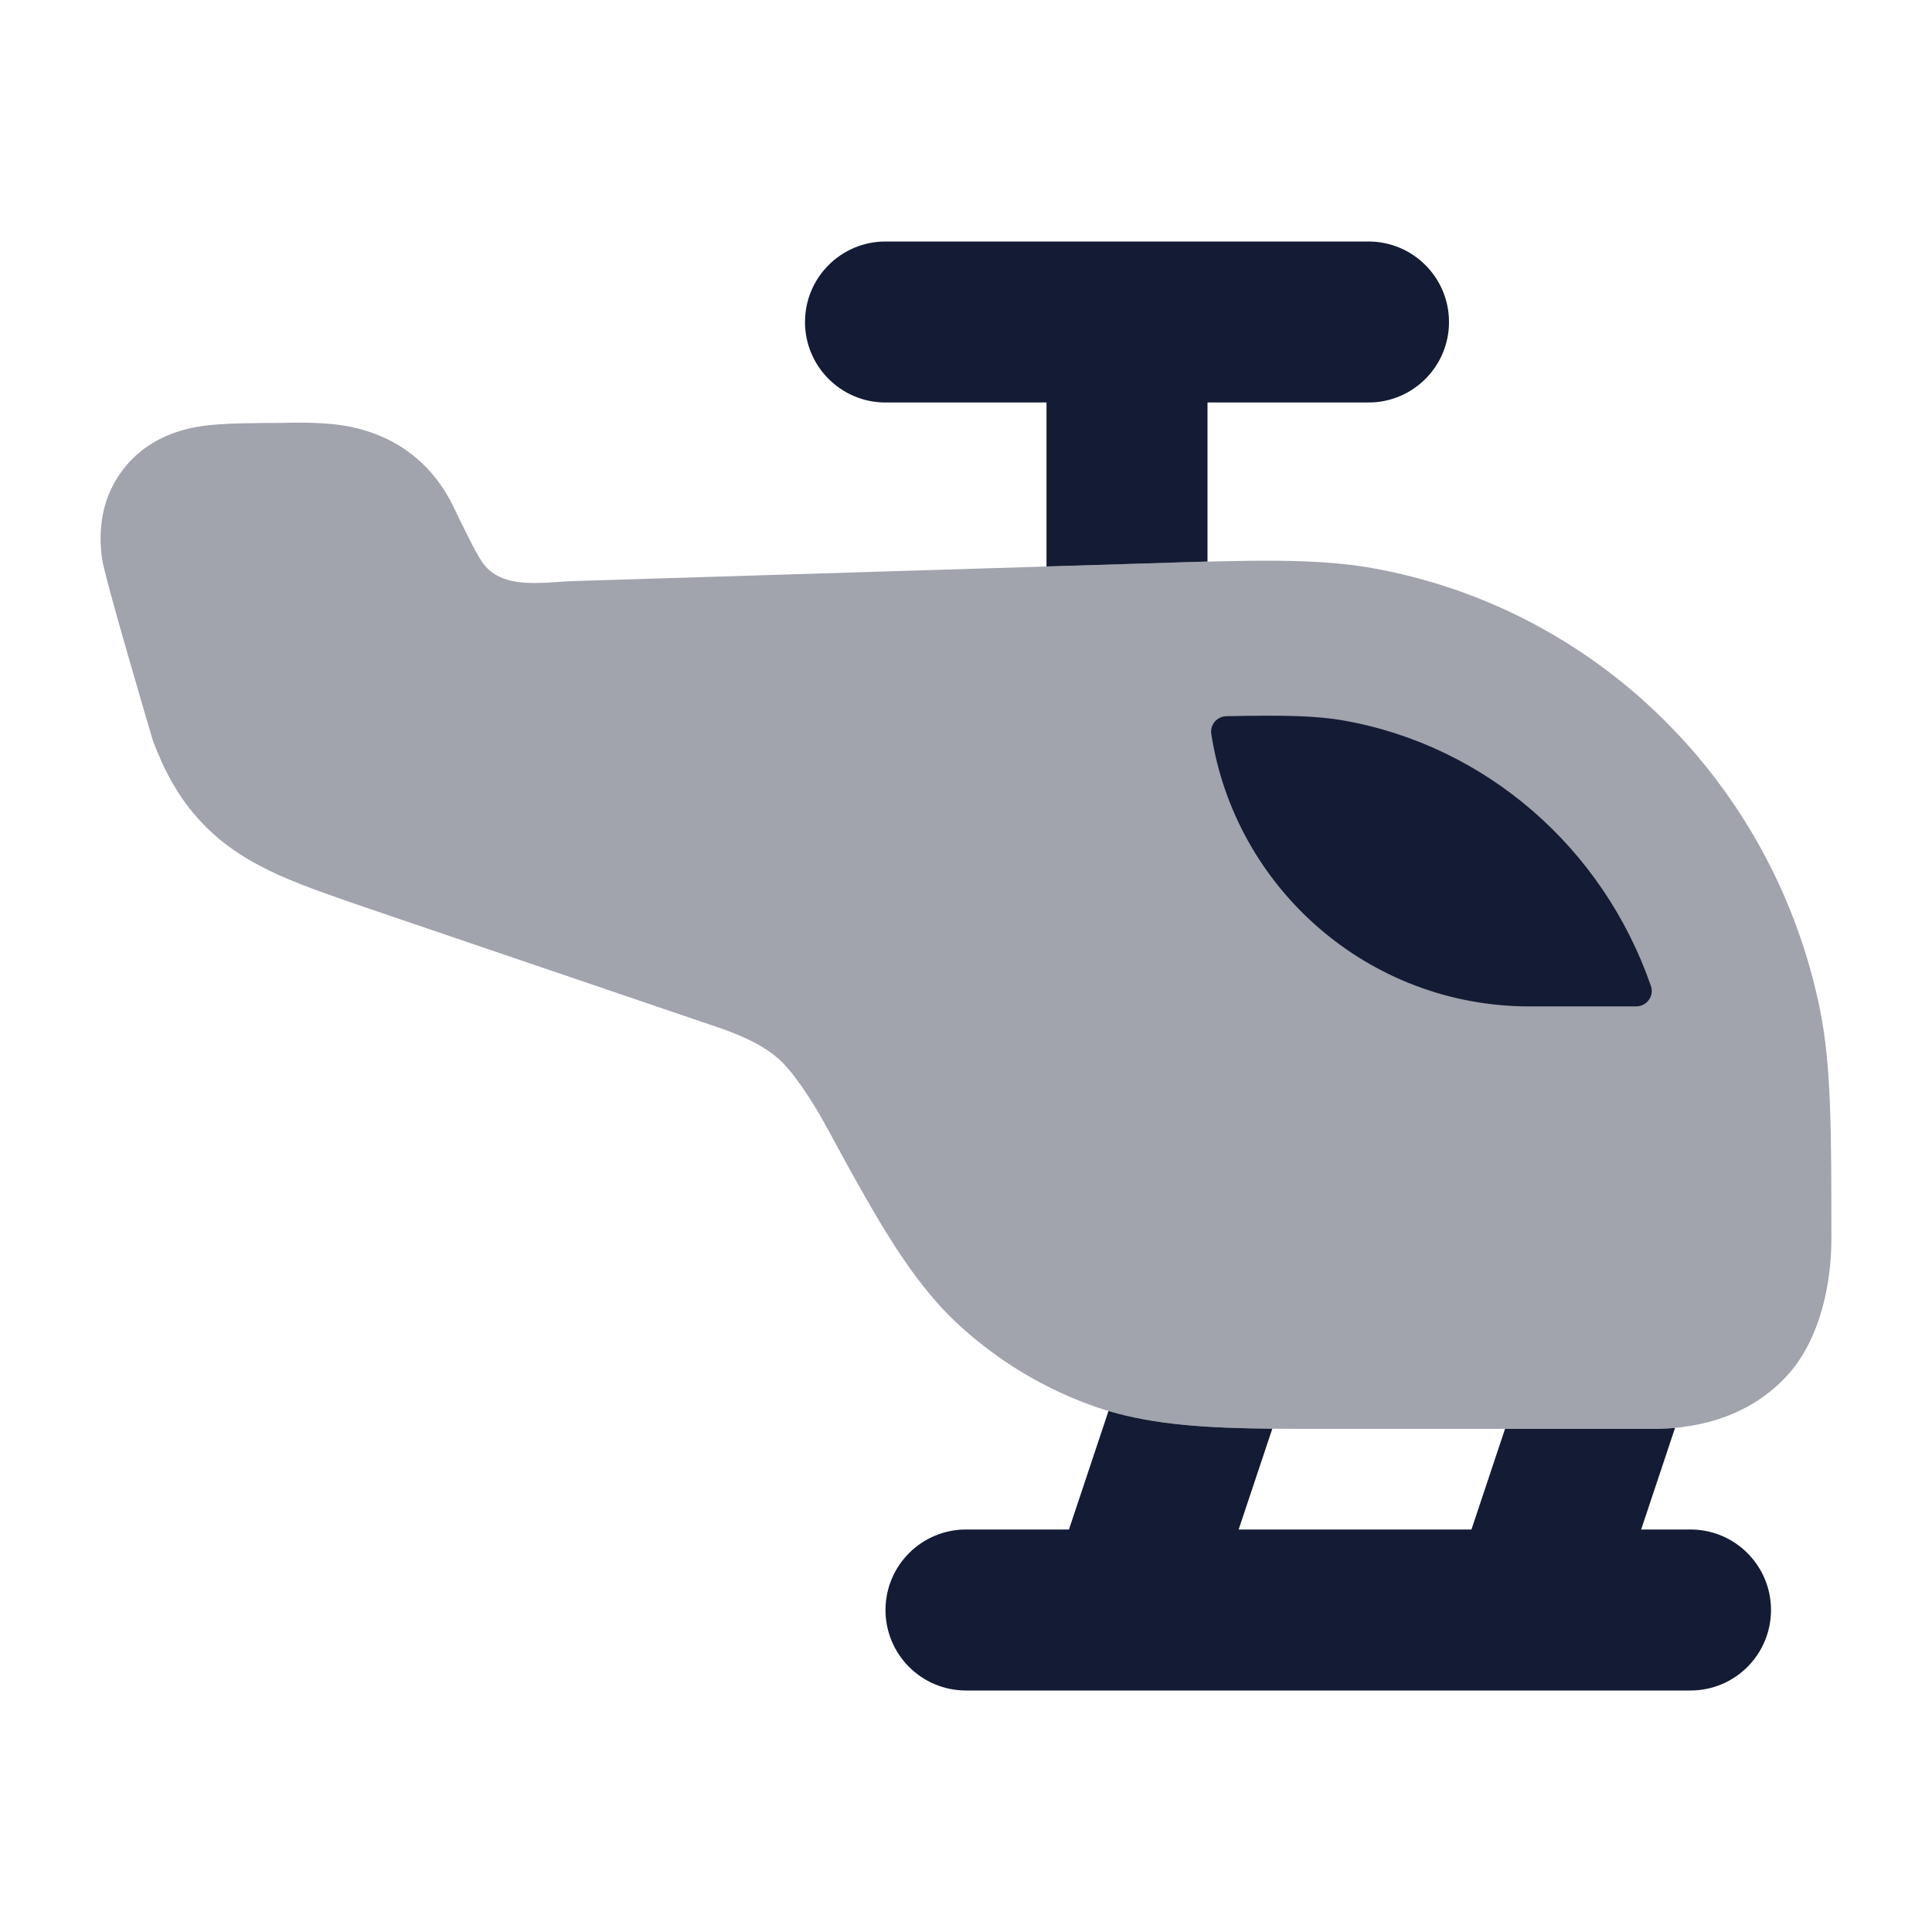 <svg width="24" height="24" viewBox="0 0 24 24" fill="none" xmlns="http://www.w3.org/2000/svg">
<path opacity="0.4" d="M5.631 6.291C5.341 5.699 4.861 5.405 4.354 5.302C4.046 5.239 3.671 5.249 3.461 5.254C3.205 5.254 2.756 5.256 2.513 5.292C2.224 5.335 1.808 5.454 1.514 5.852C1.226 6.242 1.231 6.662 1.267 6.937C1.298 7.17 1.861 9.071 1.899 9.199C1.9 9.204 1.902 9.208 1.904 9.213C2.041 9.572 2.215 9.909 2.499 10.211C2.785 10.517 3.115 10.713 3.47 10.873C3.796 11.019 4.197 11.155 4.647 11.309L8.913 12.76C9.287 12.887 9.503 13.009 9.663 13.145C9.825 13.282 10.068 13.631 10.262 13.989C10.887 15.137 11.314 15.923 11.952 16.496C12.42 16.915 12.962 17.242 13.553 17.456C14.362 17.751 15.255 17.75 16.537 17.75L20.537 17.75C21.159 17.75 21.763 17.562 22.198 17.091C22.618 16.635 22.75 15.925 22.75 15.398V15.398C22.75 14.064 22.75 13.248 22.611 12.554C22.047 9.751 19.852 7.555 17.04 7.056C16.346 6.933 15.537 6.958 14.241 6.999L7.133 7.218C6.747 7.23 6.225 7.339 5.984 6.974C5.894 6.838 5.726 6.489 5.631 6.291Z" fill="#141B34"/>
<path fill-rule="evenodd" clip-rule="evenodd" d="M20.508 12.248C20.552 12.374 20.456 12.502 20.323 12.502H19C17 12.502 15.342 11.034 15.047 9.116C15.03 9.001 15.119 8.899 15.236 8.897C15.97 8.882 16.363 8.892 16.694 8.951C18.453 9.263 19.912 10.527 20.508 12.248Z" fill="#141B34"/>
<path fill-rule="evenodd" clip-rule="evenodd" d="M10 4C10 3.448 10.448 3 11 3H17C17.552 3 18 3.448 18 4C18 4.552 17.552 5 17 5H15V6.976C14.766 6.982 14.514 6.99 14.241 6.999L13 7.037L13 5H11C10.448 5 10 4.552 10 4ZM13.77 17.528L13.279 19H12C11.448 19 11 19.448 11 20C11 20.553 11.448 21 12 21H21C21.552 21 22 20.553 22 20C22 19.448 21.552 19 21 19H20.387L20.808 17.738C20.719 17.746 20.628 17.75 20.537 17.75L18.696 17.75L18.279 19H15.387L15.805 17.748C14.998 17.74 14.356 17.701 13.77 17.528Z" fill="#141B34"/>
</svg>
